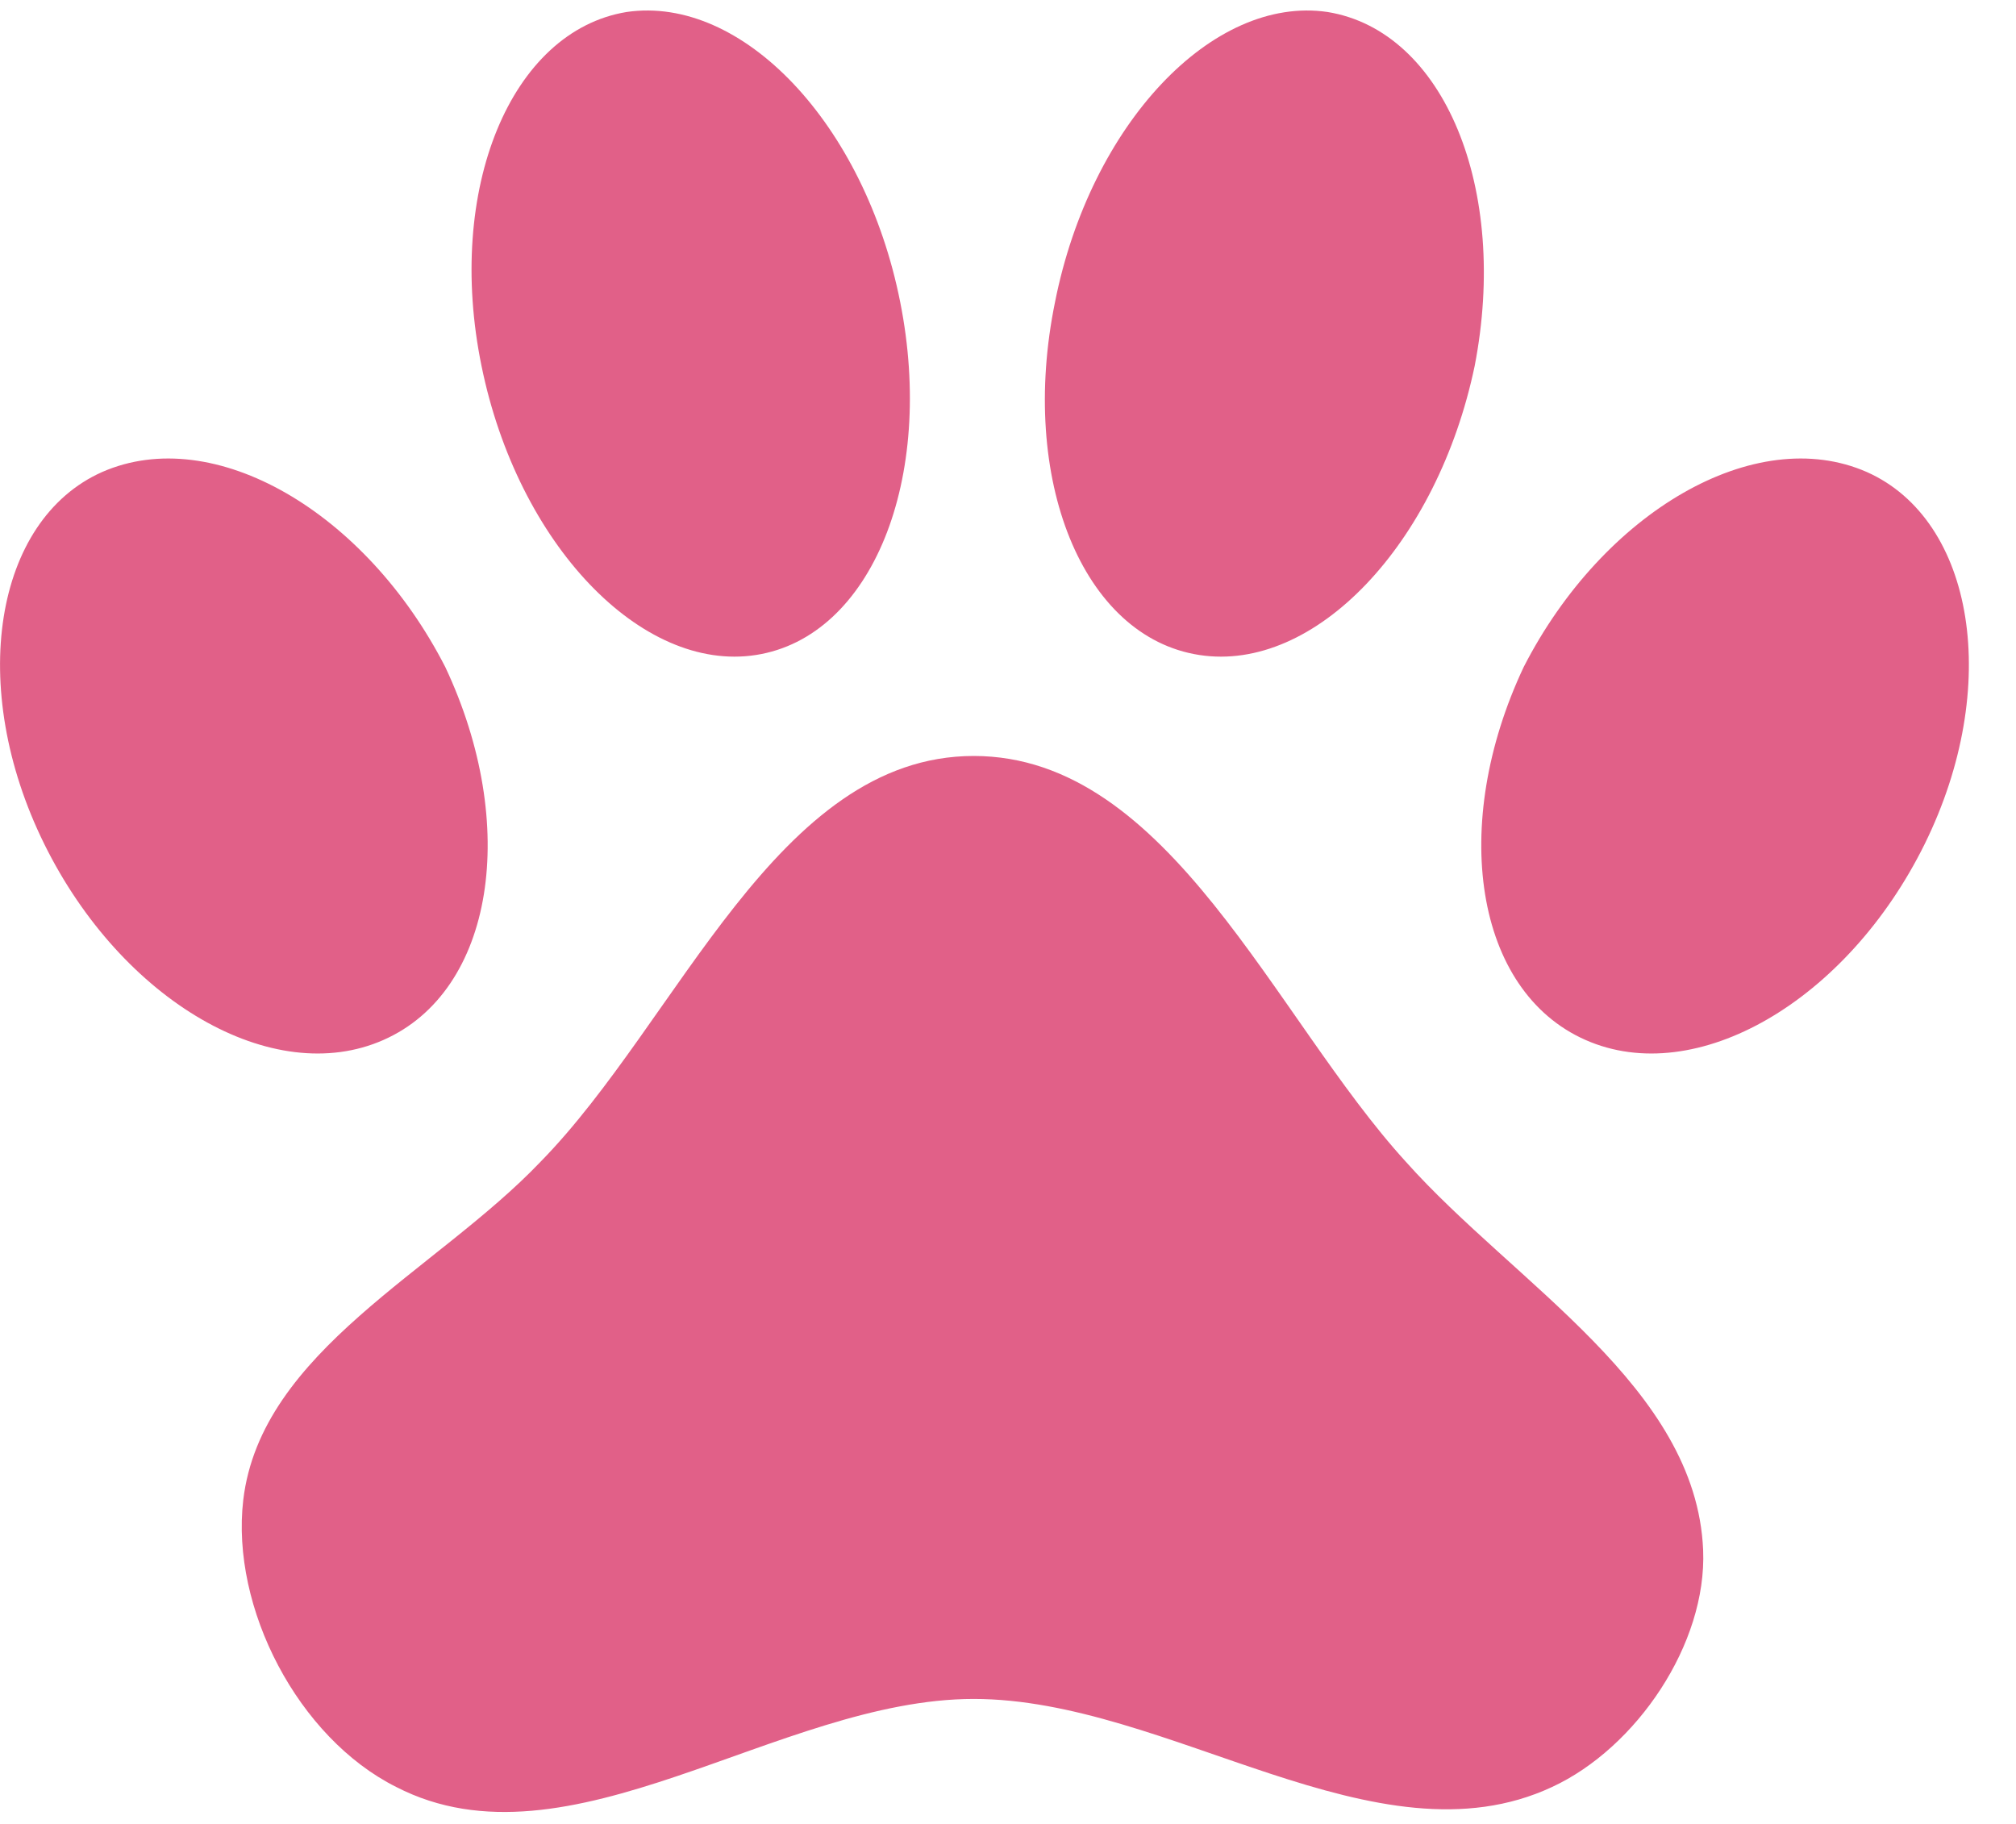 <svg width="21" height="19" viewBox="0 0 21 19" fill="none"
  xmlns="http://www.w3.org/2000/svg">
  <path d="M6.527 0.125C7.732 -0.052 9.009 1.292 9.377 3.146C9.744 4.99 9.081 6.635 7.875 6.823C6.681 7.01 5.394 5.667 5.016 3.813C4.638 1.969 5.322 0.323 6.527 0.125ZM13.829 0.125C15.045 0.323 15.719 1.969 15.361 3.813C14.973 5.667 13.697 7.01 12.492 6.823C11.276 6.635 10.612 4.99 10.99 3.146C11.358 1.292 12.634 -0.052 13.829 0.125ZM1.064 4.917C2.228 4.406 3.811 5.333 4.638 6.948C5.414 8.594 5.149 10.323 3.995 10.833C2.841 11.344 1.268 10.427 0.461 8.792C-0.346 7.156 -0.06 5.417 1.064 4.917ZM19.446 4.917C20.57 5.417 20.855 7.156 20.049 8.792C19.242 10.427 17.669 11.344 16.515 10.833C15.361 10.323 15.096 8.594 15.872 6.948C16.699 5.333 18.282 4.406 19.446 4.917ZM17.741 16.146C17.782 17.125 17.046 18.208 16.168 18.615C14.34 19.469 12.175 17.698 10.143 17.698C8.11 17.698 5.925 19.542 4.127 18.615C3.106 18.104 2.402 16.75 2.534 15.625C2.718 14.073 4.546 13.24 5.629 12.104C7.069 10.636 8.09 7.875 10.143 7.875C12.185 7.875 13.268 10.594 14.646 12.104C15.78 13.375 17.669 14.448 17.741 16.146Z" fill="#E16088"/>
</svg>
